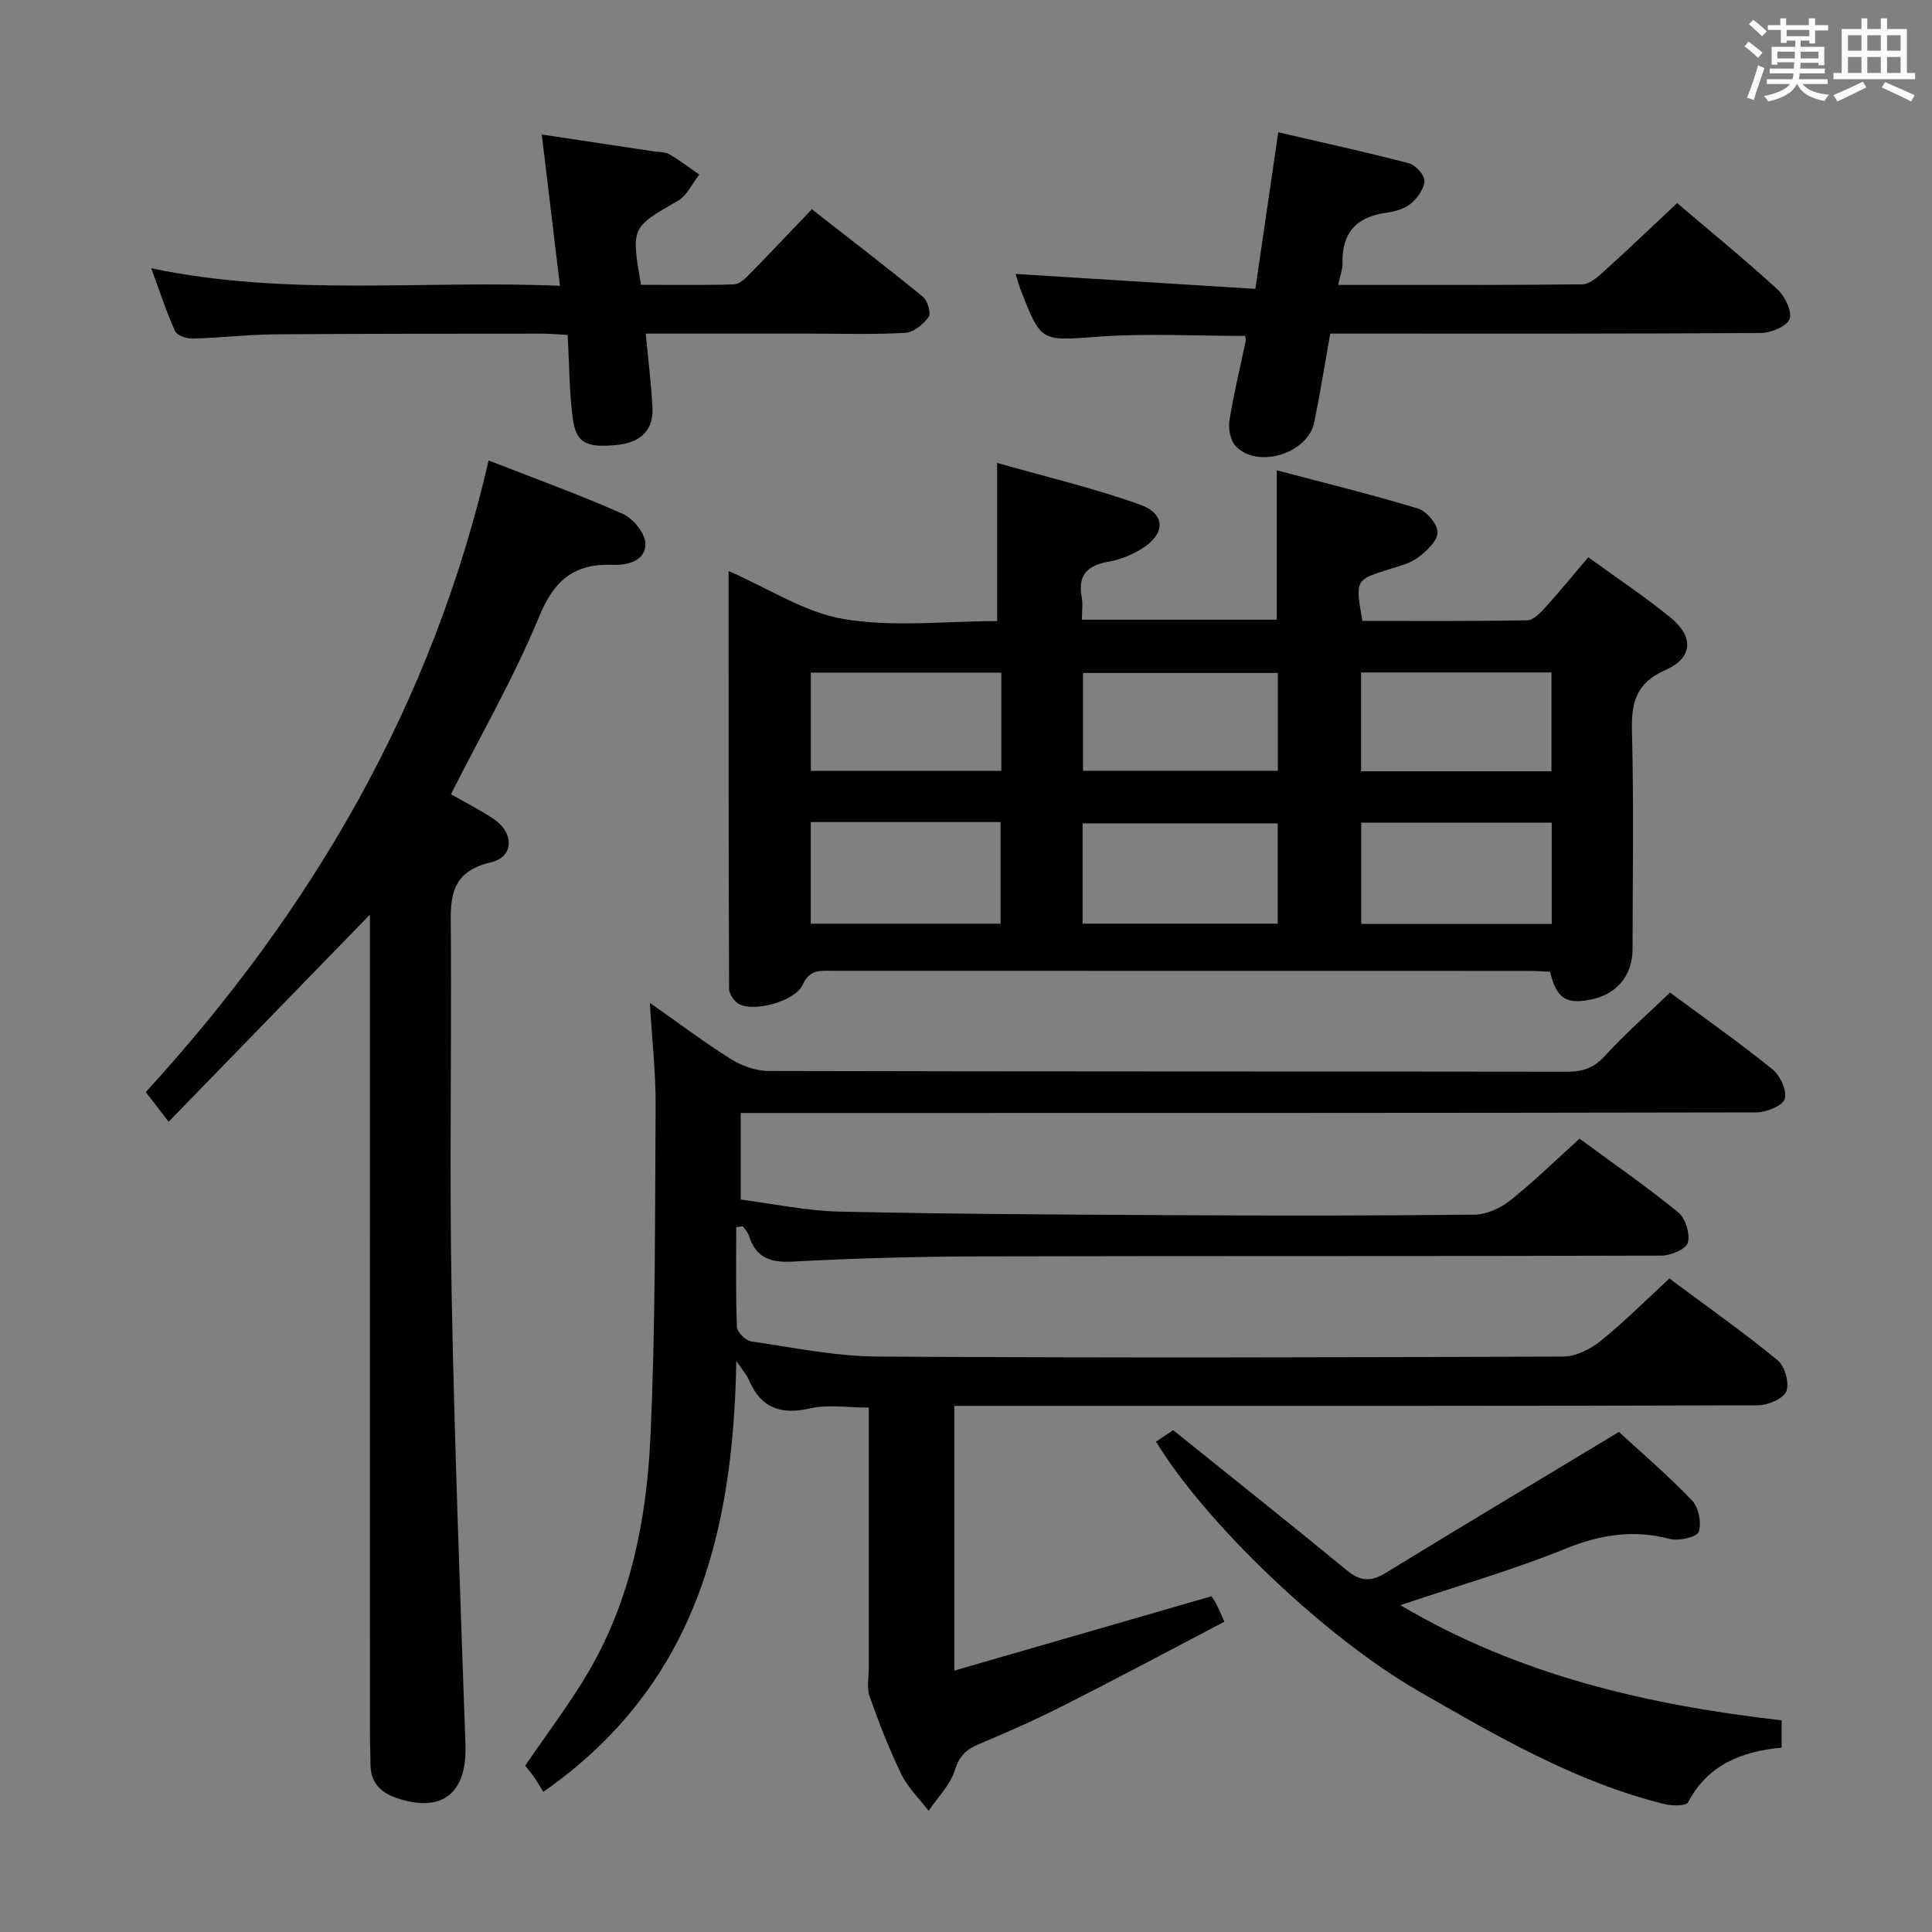 <svg enable-background="new 0 0 400 400" viewBox="0 0 400 400" xmlns="http://www.w3.org/2000/svg"><rect x="0" y="0" width="400" height="400" fill="#808080" stroke="none"/><path d="m361.2 9.6.8-1c.9.7 1.9 1.4 2.9 2.3l-.9 1.1c-1-1-2-1.8-2.8-2.4zm.5 10.6c.9-2.1 1.6-4.3 2.3-6.7.4.2.8.4 1.3.6-.7 2.1-1.5 4.3-2.2 6.6zm.4-15.2.9-.9c1 .8 2 1.6 2.8 2.4l-1 1c-.9-.9-1.8-1.7-2.7-2.5zm12.5-1.2h1.2v1.4h2.7v1.1h-2.7v2.7h-1.2v-.6h-1.8v1.3h4.9v3.8h-1.2v-.5h-3.7c0 .4-.1.9-.1 1.2h5.1v1h-5.2c0 .5-.1.9-.2 1.2h6v1h-5.2c1.1 1.3 2.9 2 5.5 2.2-.4.4-.7.8-.9 1.3-2.9-.5-4.8-1.6-5.7-3.5h-.1c-.8 1.7-2.7 2.9-5.9 3.6-.2-.4-.6-.8-.9-1.1 2.8-.6 4.6-1.4 5.4-2.5h-4.8v-1h5.3c.1-.3.2-.7.2-1.2h-4.9v-1h5c0-.4 0-.8.1-1.3h-3.5v.5h-1.2v-3.7h4.9v-1.3h-1.8v.5h-1.2v-2.7h-2.7v-1h2.6v-1.4h1.2v1.4h4.7v-1.4zm-6.6 8.3h3.6c0-.4 0-.9 0-1.4h-3.6zm1.9-4.6h4.7v-1.3h-4.7zm6.6 3.2h-3.7v1.4h3.7z" fill="#fbfafc"/><path d="m385.3 3.8h1.3v2.2h2.8v-2.2h1.3v2.2h4.1v9.1h1.7v1.3h-16.9v-1.3h1.7v-9.1h4.1v-2.2zm.4 13.1.7 1.2c-1.8.9-3.8 1.9-6 2.9-.2-.4-.5-.8-.8-1.3 2.3-1 4.3-1.9 6.1-2.8zm-3.1-6.4h2.8v-3.2h-2.8zm0 4.6h2.8v-3.3h-2.8zm4-4.6h2.8v-3.2h-2.8zm0 4.6h2.8v-3.3h-2.8zm3.7 1.9c2.1.9 4.1 1.8 6.1 2.7l-.7 1.3c-2.2-1.1-4.2-2-6.1-2.9zm3.2-9.7h-2.8v3.2h2.8v-3.1zm-2.8 7.8h2.8v-3.3h-2.8z" fill="#fbfafc"/><g fill="#010000"><path d="m152.43 254.06c0 6.88-.13 13.78.14 20.65.04 1.08 1.79 2.84 2.94 3.01 8.69 1.27 17.42 3.08 26.15 3.14 47.33.3 94.66.19 141.99 0 2.61-.01 5.63-1.53 7.74-3.23 4.91-3.96 9.38-8.45 14.24-12.93 7.59 5.65 15.21 11.02 22.4 16.91 1.49 1.22 2.49 4.74 1.81 6.44-.62 1.55-3.82 2.89-5.9 2.9-47.16.16-94.33.12-141.49.12-8.15 0-16.31 0-24.87 0v54.81c17.94-5.19 35.41-10.23 53.24-15.39.07.12.56.77.93 1.48.53 1.02.97 2.08 1.75 3.79-11.14 5.83-22.09 11.68-33.16 17.29-5.77 2.92-11.7 5.56-17.67 8.05-2.66 1.11-4.07 2.48-4.99 5.43-.96 3.06-3.55 5.61-5.42 8.38-1.91-2.5-4.28-4.78-5.63-7.55-2.54-5.21-4.66-10.65-6.58-16.12-.64-1.8-.17-4-.17-6.02-.01-17.8 0-35.59 0-53.79-4.32 0-8.41-.69-12.15.16-6.14 1.4-10.25-.1-12.71-5.96-.42-1.01-1.23-1.86-2.58-3.84-.62 35.81-8.52 67.28-39.96 89.19-.66-1.06-1.22-2.06-1.87-3-.66-.94-1.4-1.82-1.87-2.42 4.53-6.67 9.28-12.86 13.18-19.55 8.66-14.84 11.94-31.42 12.73-48.23 1.08-22.94.94-45.94 1.09-68.91.04-6.62-.72-13.24-1.2-21.24 6.25 4.38 11.35 8.24 16.76 11.62 2.24 1.4 5.13 2.47 7.73 2.48 55.16.14 110.33.08 165.49.16 3.23 0 5.52-.82 7.78-3.3 4.13-4.53 8.78-8.59 13.46-13.09 6.92 5.12 14.24 10.27 21.2 15.88 1.6 1.29 3.07 4.47 2.55 6.14-.45 1.44-3.81 2.78-5.89 2.79-67.83.14-135.66.12-203.49.12-2.14 0-4.29 0-6.77 0v17.93c6.72.86 13.57 2.34 20.44 2.49 23.14.51 46.29.62 69.43.74 20.66.11 41.33.12 61.99-.11 2.51-.03 5.4-1.3 7.4-2.9 4.93-3.92 9.45-8.35 14.41-12.83 6.94 5.1 13.88 9.92 20.42 15.24 1.5 1.23 2.49 4.43 2.01 6.29-.34 1.32-3.54 2.68-5.47 2.68-47 .15-93.99.04-140.99.16-12.98.03-25.96.39-38.92 1.08-4.66.25-7.61-.85-9.03-5.38-.22-.7-.81-1.28-1.23-1.92-.46.06-.92.11-1.39.16z"/><path d="m224 128.3h40.34c0-10.17 0-20.05 0-30.93 9.89 2.62 19.63 5 29.21 7.91 1.8.55 4.08 3.22 4.08 4.93.01 1.75-2.24 3.85-3.98 5.17-1.66 1.25-3.89 1.81-5.94 2.45-7.12 2.22-7.14 2.19-5.64 10.72 11.31 0 22.75.09 34.18-.13 1.3-.03 2.76-1.63 3.82-2.8 2.89-3.19 5.61-6.54 8.76-10.25 5.8 4.22 11.62 8.07 16.99 12.46 4.9 4 4.73 8.35-1 10.88-6.21 2.75-7.1 6.83-6.94 12.83.39 14.99.15 29.99.12 44.98-.01 5.34-3.16 9.2-8.24 10.34-5.44 1.22-7.5-.05-8.83-5.66-1.39-.06-2.85-.19-4.31-.19-48.15-.01-96.31-.01-144.46-.02-2.46 0-4.54-.26-5.95 2.86-1.51 3.35-9.57 5.64-12.99 4.14-1.06-.46-2.26-2.12-2.27-3.23-.12-28.78-.1-57.57-.1-86.54 8.22 3.57 15.76 8.61 23.91 9.96 10.34 1.71 21.17.41 31.68.41 0-10.91 0-21.14 0-32.75 10.06 2.87 20.01 5.2 29.57 8.63 5.4 1.94 5.32 6.08.39 9.13-2.06 1.28-4.48 2.28-6.87 2.69-4.36.76-6.45 2.73-5.57 7.33.27 1.43.04 2.94.04 4.68zm.14 62.93h40.4c0-7.11 0-13.86 0-20.76-13.64 0-26.99 0-40.4 0zm-56.28-21.03v21.04h39.3c0-7.21 0-14.06 0-21.04-13.24 0-26.04 0-39.3 0zm153.41.12c-13.4 0-26.32 0-39.44 0v20.96h39.44c0-7.05 0-13.79 0-20.96zm-97.04-10.74h40.33c0-6.92 0-13.48 0-20.25-13.59 0-26.91 0-40.33 0zm-56.36-20.32v20.35h39.45c0-6.91 0-13.5 0-20.35-13.2 0-26.14 0-39.45 0zm153.34 20.42c0-6.97 0-13.68 0-20.45-13.33 0-26.27 0-39.42 0v20.45z"/><path d="m76.59 189.36c-14.02 14.43-27.63 28.43-41.67 42.88-2.08-2.69-3.37-4.36-4.74-6.14 34.48-37.66 59.38-80.36 70.98-130.77 9.69 3.79 18.9 7.12 27.82 11.08 2.13.95 4.6 4.01 4.64 6.15.07 3.57-3.69 4.49-6.7 4.38-7.92-.31-12.13 3.04-15.26 10.64-5.16 12.53-11.99 24.37-18.3 36.86 2.82 1.62 5.92 3.17 8.78 5.07 4.31 2.86 4.36 7.88-.47 9.01-9.15 2.14-8.36 8.32-8.32 15.06.15 24.65-.31 49.32.15 73.96.59 31.25 1.78 62.49 2.87 93.73.35 10.06-4.93 14.23-14.35 10.95-3.39-1.18-5.3-3.28-5.31-6.95-.01-2-.11-4-.11-5.99-.01-54.64-.01-109.28-.01-163.92 0-1.93 0-3.86 0-6z"/><path d="m277.04 58.99c17.31 0 33.95.07 50.58-.12 1.49-.02 3.15-1.5 4.42-2.65 5.04-4.56 9.96-9.26 15.2-14.17 6.67 5.68 13.88 11.57 20.74 17.84 1.56 1.43 3.11 4.59 2.53 6.16-.57 1.53-3.87 2.88-5.97 2.89-27.81.19-55.62.13-83.43.13-1.8 0-3.61 0-5.7 0-1.14 6.37-2.09 12.4-3.31 18.37-1.32 6.42-11.57 9.66-16.19 5.01-1.13-1.14-1.64-3.61-1.38-5.3.87-5.56 2.23-11.05 3.38-16.57.06-.31-.07-.66-.12-1.03-10.1 0-20.25-.57-30.3.15-11.93.85-11.9 1.34-16.18-9.73-.47-1.2-.78-2.46-1.03-3.25 16.36 1.02 32.69 2.03 49.63 3.09 1.64-11.25 3.14-21.51 4.74-32.42 9.06 2.1 18.1 4.08 27.04 6.41 1.37.36 3.24 2.41 3.22 3.64-.03 1.61-1.42 3.55-2.78 4.69-1.32 1.1-3.3 1.68-5.06 1.91-6.23.82-9.28 4.14-9.12 10.48.02 1.28-.51 2.57-.91 4.47z"/><path d="m115.93 59.18c-1.3-10.85-2.49-20.72-3.76-31.33 7.81 1.17 15.43 2.32 23.05 3.47 1.15.17 2.45.11 3.4.65 2.15 1.23 4.12 2.77 6.16 4.18-1.46 1.85-2.55 4.34-4.45 5.43-9.61 5.55-9.68 5.43-7.62 17.39 6.34 0 12.79.1 19.22-.09 1.09-.03 2.3-1.14 3.17-2.03 4.19-4.26 8.29-8.62 12.98-13.53 7.71 6.03 15.44 11.95 22.98 18.11.98.8 1.76 3.41 1.21 4.18-1.08 1.52-3.1 3.2-4.82 3.3-6.64.38-13.31.16-19.97.16-11.12 0-22.23 0-33.79 0 .52 5.51 1.15 10.43 1.4 15.37.24 4.54-2.44 7.18-7.25 7.67-6.57.67-8.63-.38-9.3-5.79s-.68-10.91-1.01-16.98c-1.76-.09-3.51-.26-5.26-.26-18.48.02-36.97-.01-55.45.14-5.64.05-11.28.73-16.92.88-1.25.03-3.24-.64-3.65-1.55-1.78-3.89-3.09-7.99-4.94-13.01 28.39 5.95 56.28 2.4 84.62 3.64z"/><path d="m242.89 296.1c12.26 9.86 24.23 19.38 36.05 29.09 2.75 2.26 4.95 2.3 7.91.49 15.84-9.69 31.77-19.23 48.33-29.21 4.51 4.15 10.07 8.9 15.11 14.15 1.38 1.44 2.04 4.64 1.42 6.51-.36 1.09-4.12 1.98-5.96 1.49-7.58-2-14.43-.9-21.68 2.04-10.83 4.39-22.12 7.63-34.16 11.67 24.71 14.6 51.27 20.67 78.96 23.85v5.65c-8.31.78-15.27 3.53-19.38 11.32-.41.78-3.28.76-4.83.38-18.46-4.56-34.7-14.05-50.95-23.4-19.57-11.25-44.28-35-54.36-51.66 1.34-.9 2.67-1.79 3.54-2.37z"/></g></svg>